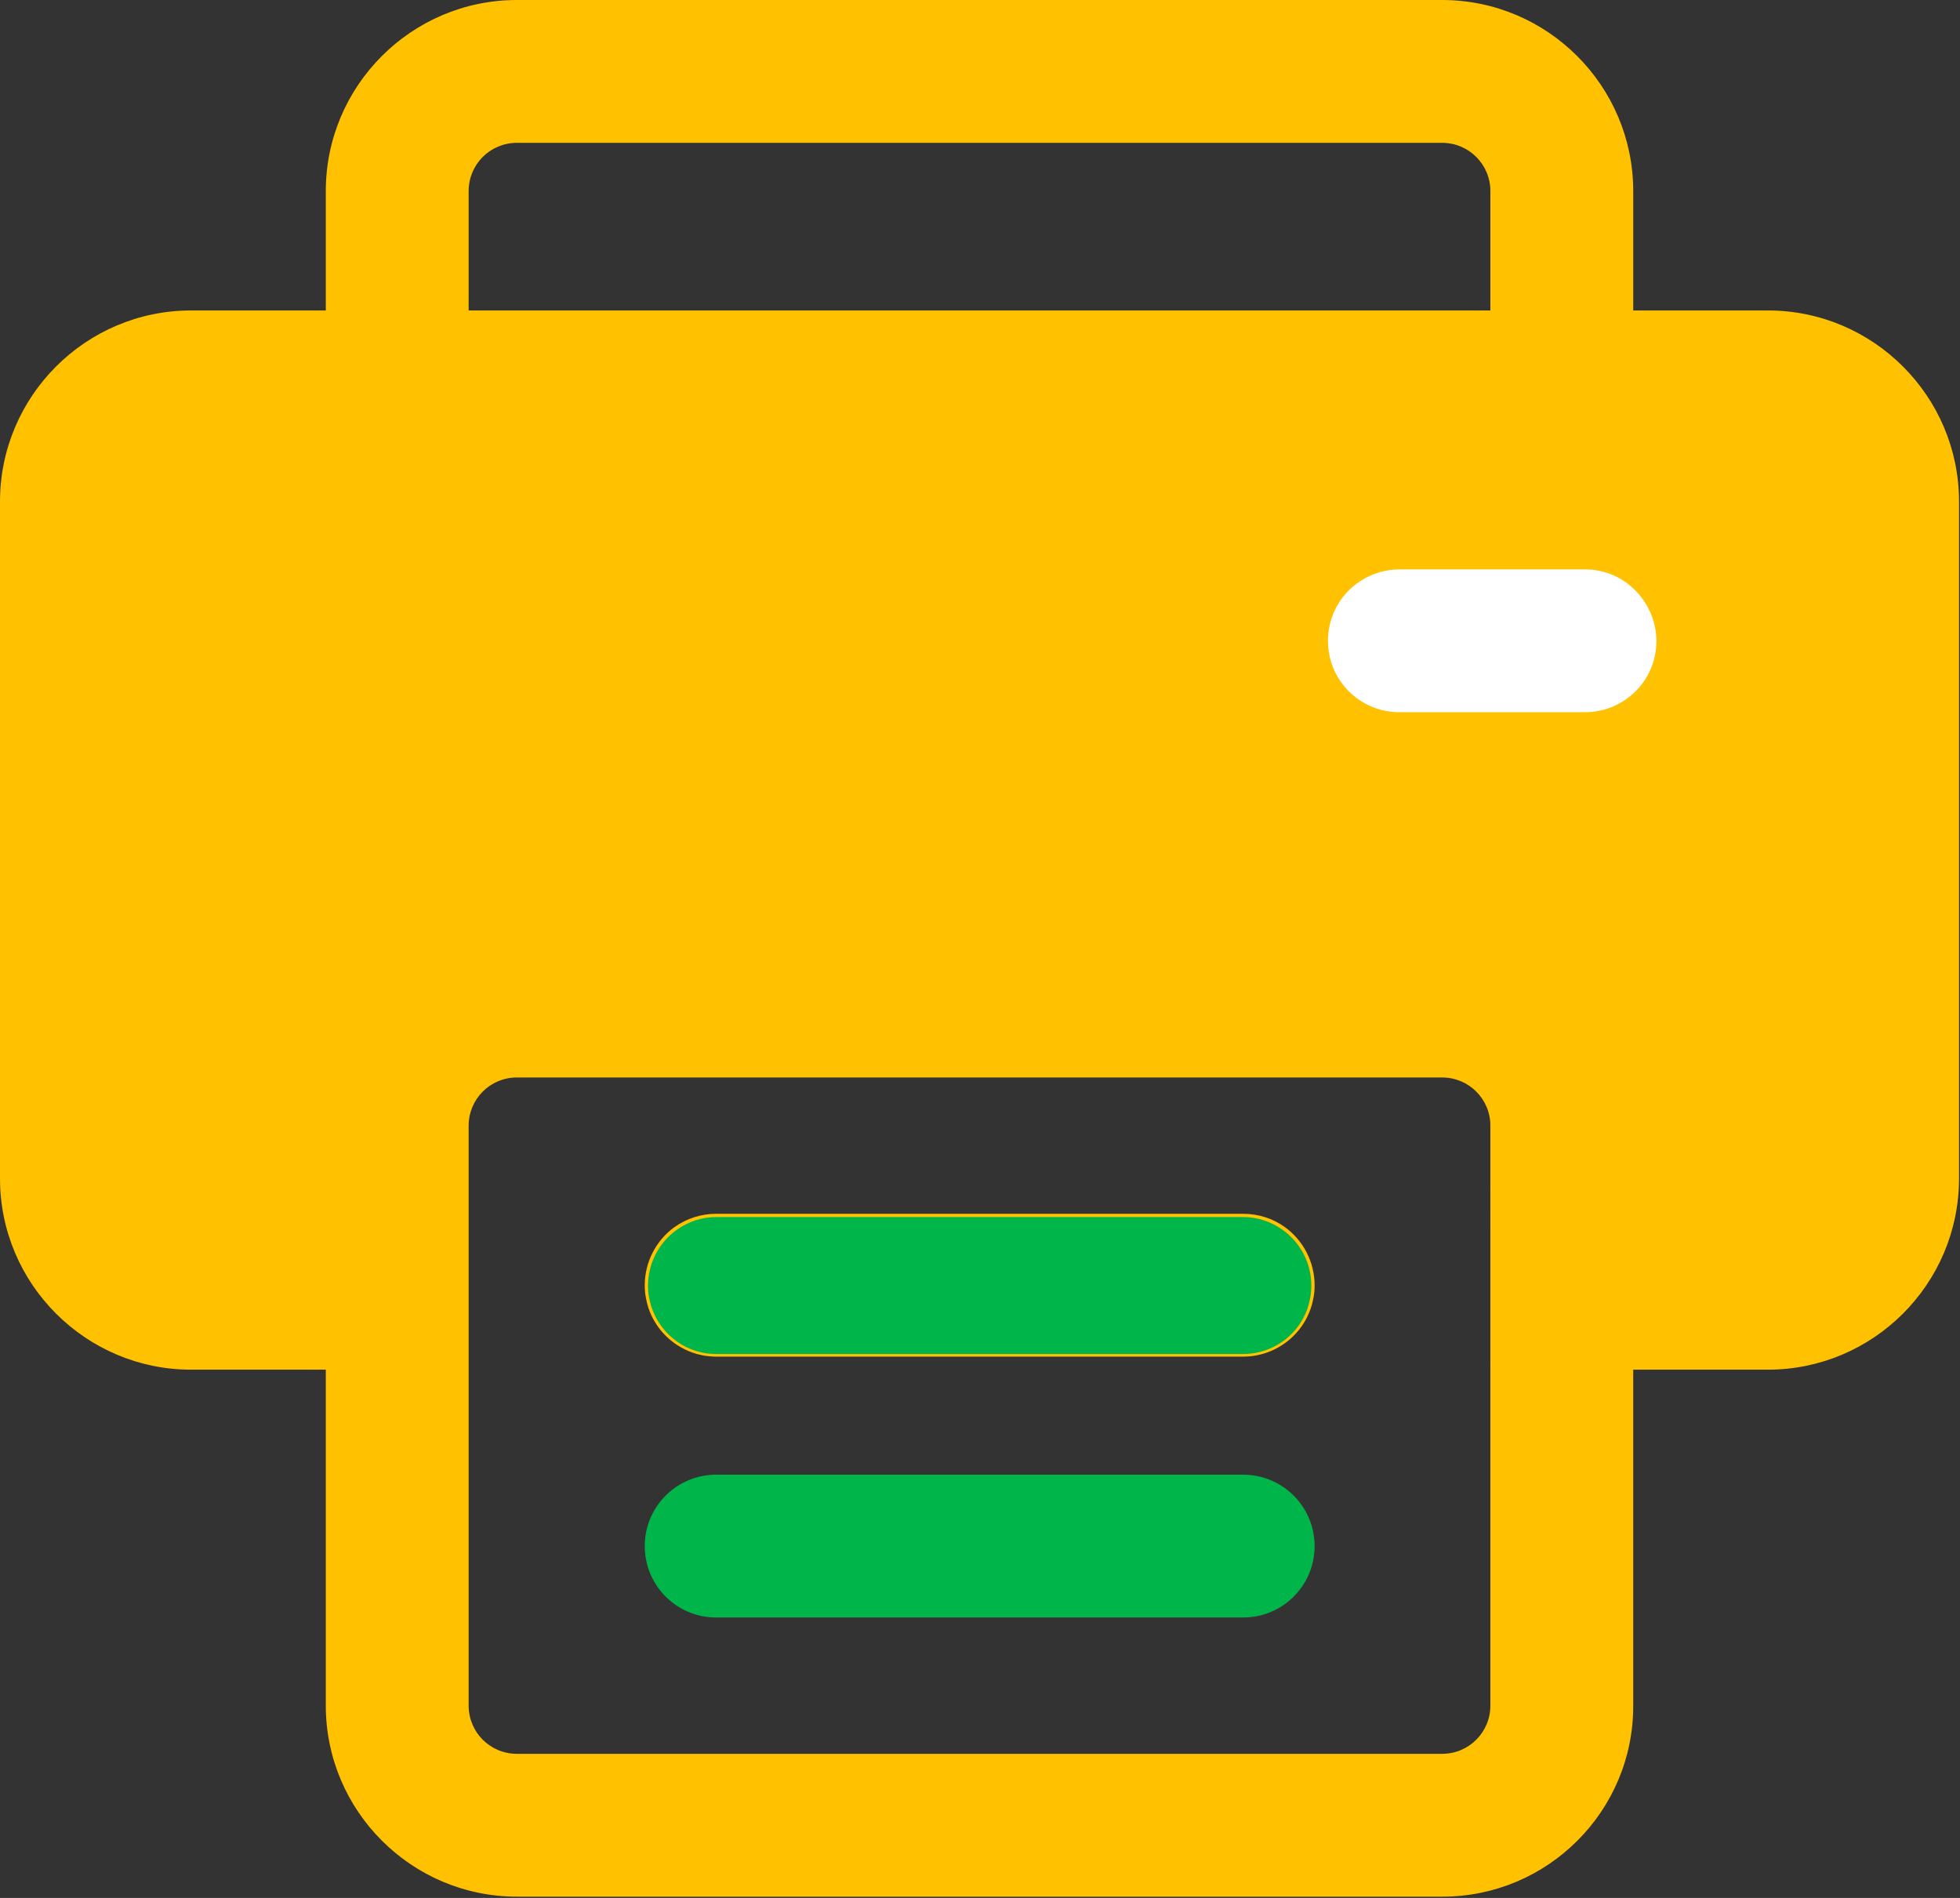<svg xmlns="http://www.w3.org/2000/svg" xmlns:xlink="http://www.w3.org/1999/xlink" version="1.1" style="enable-background:new 0 0 600.8 600.8;" xml:space="preserve" width="601" height="582"><rect width="100%" height="100%" fill="#333333" stroke="none"/><rect id="backgroundrect" width="100%" height="100%" x="0" y="0" fill="none" stroke="none"/>
<style type="text/css">
	.st0{fill:#FFC100;}
	.st1{fill:#FFFFFF;}
	.st2{fill:#00B549;}
</style>


<g class="currentLayer" style=""><title>Layer 1</title><g id="Слой_2" class="">
	<rect x="39" y="133.4" class="st0" width="528" height="171" id="svg_1"/>
	<rect x="482" y="272.4" class="st0" width="95" height="108" id="svg_2"/>
	<rect x="27" y="272.4" class="st0" width="102" height="121.7" id="svg_3"/>
</g><g id="Capa_1" class="">
	<g id="svg_4">
		<g id="svg_5">
			<path class="st0" d="M58.6,419.5 h41.8 v103.5 c0,32.1 26.1,58.1 58.1,58.1 h283.7 c32.1,0 58.1,-26.1 58.1,-58.1 V419.5 h41.8 c32.1,0 58.1,-26.1 58.1,-58.1 V153.8 c0,-32.1 -26.1,-58.1 -58.1,-58.1 h-41.8 V58.6 c0,-32.1 -26.1,-58.1 -58.1,-58.1 H158.5 c-32.1,0 -58.1,26.1 -58.1,58.1 v37.1 H58.6 c-32.1,0 -58.1,26.1 -58.1,58.1 V361.4 C0.5,393.5 26.6,419.5 58.6,419.5 zM43.3,153.8 c0,-8.4 6.8,-15.3 15.3,-15.3 h41.8 h21.4 h21.4 h314.3 H479 h21.4 h41.8 c8.4,0 15.3,6.9 15.3,15.3 V361.4 c0,8.4 -6.8,15.3 -15.3,15.3 h-41.8 v-31.5 c0,-32.1 -26.1,-58.1 -58.1,-58.1 H158.5 c-32.1,0 -58.1,26.1 -58.1,58.1 v31.5 H58.6 c-8.5,0 -15.3,-6.9 -15.3,-15.3 V153.8 L43.3,153.8 zM143.2,58.6 c0,-8.5 6.9,-15.3 15.3,-15.3 h283.7 c8.5,0 15.3,6.8 15.3,15.3 v37.1 H143.2 V58.6 zM457.6,419.5 v103.5 c0,8.4 -6.9,15.3 -15.3,15.3 H158.5 c-8.4,0 -15.3,-6.8 -15.3,-15.3 V419.5 v-21.4 v-21.4 v-31.5 c0,-8.5 6.9,-15.3 15.3,-15.3 h283.7 c8.5,0 15.3,6.9 15.3,15.3 v31.5 v21.4 V419.5 L457.6,419.5 z" id="svg_6"/>
			<path class="st0" d="M442.3,581.6 H158.5 c-32.3,0 -58.6,-26.3 -58.6,-58.6 v-103 H58.6 C26.3,420 0,393.7 0,361.4 V153.8 c0,-32.3 26.3,-58.6 58.6,-58.6 h41.3 V58.6 c0,-32.3 26.3,-58.6 58.6,-58.6 h283.7 c32.3,0 58.6,26.3 58.6,58.6 v36.6 h41.3 c32.3,0 58.6,26.3 58.6,58.6 V361.4 c0,32.3 -26.3,58.6 -58.6,58.6 h-41.3 v103 C500.9,555.3 474.6,581.6 442.3,581.6 zM58.6,96.2 C26.9,96.2 1,122.1 1,153.8 V361.4 c0,31.8 25.9,57.6 57.6,57.6 h42.3 v104 c0,31.8 25.9,57.6 57.6,57.6 h283.7 c31.8,0 57.6,-25.9 57.6,-57.6 v-104 h42.3 c31.8,0 57.6,-25.9 57.6,-57.6 V153.8 c0,-31.8 -25.9,-57.6 -57.6,-57.6 h-42.3 V58.6 c0,-31.8 -25.9,-57.6 -57.6,-57.6 H158.5 c-31.8,0 -57.6,25.9 -57.6,57.6 v37.6 L58.6,96.2 L58.6,96.2 zM442.3,538.8 H158.5 c-8.7,0 -15.8,-7.1 -15.8,-15.8 V345.2 c0,-8.7 7.1,-15.8 15.8,-15.8 h283.7 c8.7,0 15.8,7.1 15.8,15.8 v177.8 C458.1,531.7 451,538.8 442.3,538.8 zM158.5,330.4 c-8.2,0 -14.8,6.6 -14.8,14.8 v177.8 c0,8.2 6.6,14.8 14.8,14.8 h283.7 c8.2,0 14.8,-6.6 14.8,-14.8 V345.2 c0,-8.2 -6.6,-14.8 -14.8,-14.8 L158.5,330.4 L158.5,330.4 zM542.2,377.2 h-42.3 v-32 c0,-31.8 -25.9,-57.6 -57.6,-57.6 H158.5 c-31.8,0 -57.6,25.9 -57.6,57.6 v32 H58.6 c-8.7,0 -15.8,-7.1 -15.8,-15.8 V153.8 c0,-8.7 7.1,-15.8 15.8,-15.8 h483.6 c8.7,0 15.8,7.1 15.8,15.8 V361.4 C558,370.1 550.9,377.2 542.2,377.2 zM500.9,376.2 h41.3 c8.2,0 14.8,-6.6 14.8,-14.8 V153.8 c0,-8.2 -6.6,-14.8 -14.8,-14.8 H58.6 c-8.2,0 -14.8,6.6 -14.8,14.8 V361.4 c0,8.2 6.6,14.8 14.8,14.8 h41.3 v-31 c0,-32.3 26.3,-58.6 58.6,-58.6 h283.7 c32.3,0 58.6,26.3 58.6,58.6 L500.9,376.2 L500.9,376.2 zM458.1,96.2 H142.7 V58.6 c0,-8.7 7.1,-15.8 15.8,-15.8 h283.7 c8.7,0 15.8,7.1 15.8,15.8 L458.1,96.2 L458.1,96.2 zM143.7,95.2 h313.3 V58.6 c0,-8.2 -6.6,-14.8 -14.8,-14.8 H158.5 c-8.2,0 -14.8,6.6 -14.8,14.8 L143.7,95.2 L143.7,95.2 z" id="svg_7"/>
		</g>
		<g id="svg_8">
			<path class="st1" d="M429.1,217.9 h48.8 h8.1 c11.8,0 21.4,-9.6 21.4,-21.4 c0,-6.6 -3,-12.4 -7.6,-16.4 c-3.7,-3.2 -8.5,-5.1 -13.8,-5.1 h-7.2 h-21.6 h-28.1 c-8.5,0 -15.9,5 -19.4,12.2 c-1.3,2.8 -2.1,5.9 -2.1,9.2 c0,4.6 1.4,8.8 3.8,12.2 C415.4,214.3 421.9,217.9 429.1,217.9 z" id="svg_9"/>
			<path class="st1" d="M486,218.4 h-56.9 c-7.2,0 -13.9,-3.5 -18,-9.4 c-2.6,-3.7 -3.9,-8 -3.9,-12.5 c0,-3.3 0.7,-6.4 2.1,-9.4 c3.6,-7.6 11.4,-12.5 19.8,-12.5 H486 c5.2,0 10.2,1.8 14.1,5.2 c4.9,4.2 7.8,10.3 7.8,16.7 C508,208.6 498.1,218.4 486,218.4 zM429.1,175.6 c-8,0 -15.5,4.7 -18.9,12 c-1.3,2.8 -2,5.8 -2,9 c0,4.3 1.3,8.4 3.8,12 c3.9,5.6 10.3,9 17.2,9 H486 c11.5,0 20.9,-9.4 20.9,-20.9 c0,-6.2 -2.7,-12 -7.4,-16 c-3.8,-3.2 -8.6,-4.9 -13.5,-4.9 H429.1 z" id="svg_10"/>
		</g>
		<g id="svg_11">
			<path class="st2" d="M393.7,376.7 c-3.5,-2.5 -7.8,-4 -12.5,-4 H219.6 c-4.7,0 -9,1.5 -12.5,4 c-5.4,3.9 -8.9,10.2 -8.9,17.4 c0,1.4 0.1,2.7 0.4,4 c1.9,9.9 10.6,17.4 21,17.4 h161.6 c10.4,0 19.1,-7.5 21,-17.4 c0.3,-1.3 0.4,-2.7 0.4,-4 C402.6,386.9 399.1,380.6 393.7,376.7 z" id="svg_12"/>
			<path class="st0" d="M381.2,416 H219.6 c-10.5,0 -19.6,-7.5 -21.5,-17.8 c-0.3,-1.4 -0.4,-2.8 -0.4,-4.1 c0,-7 3.4,-13.7 9.1,-17.8 c3.8,-2.7 8.2,-4.1 12.8,-4.1 h161.6 c4.6,0 9.1,1.4 12.8,4.1 c5.7,4.1 9.1,10.8 9.1,17.8 c0,1.4 -0.1,2.8 -0.4,4.1 C400.8,408.5 391.7,416 381.2,416 zM219.6,373.2 c-4.4,0 -8.6,1.4 -12.2,4 c-5.4,3.9 -8.7,10.3 -8.7,17 c0,1.3 0.1,2.6 0.4,4 c1.9,9.8 10.5,17 20.5,17 h161.6 c10,0 18.7,-7.1 20.5,-17 c0.3,-1.3 0.4,-2.6 0.4,-4 c0,-6.7 -3.2,-13 -8.7,-17 c-3.6,-2.6 -7.8,-4 -12.2,-4 H219.6 z" id="svg_13"/>
		</g>
		<g id="svg_14">
			<path class="st2" d="M381.2,452.7 H219.6 c-11.8,0 -21.4,9.6 -21.4,21.4 s9.6,21.4 21.4,21.4 h161.6 c11.8,0 21.4,-9.6 21.4,-21.4 S393,452.7 381.2,452.7 z" id="svg_15"/>
			<path class="st2" d="M381.2,496 H219.6 c-12.1,0 -21.9,-9.8 -21.9,-21.9 s9.8,-21.9 21.9,-21.9 h161.6 c12.1,0 21.9,9.8 21.9,21.9 S393.3,496 381.2,496 zM219.6,453.2 c-11.5,0 -20.9,9.4 -20.9,20.9 s9.4,20.9 20.9,20.9 h161.6 c11.5,0 20.9,-9.4 20.9,-20.9 s-9.4,-20.9 -20.9,-20.9 H219.6 z" id="svg_16"/>
		</g>
	</g>
</g></g></svg>